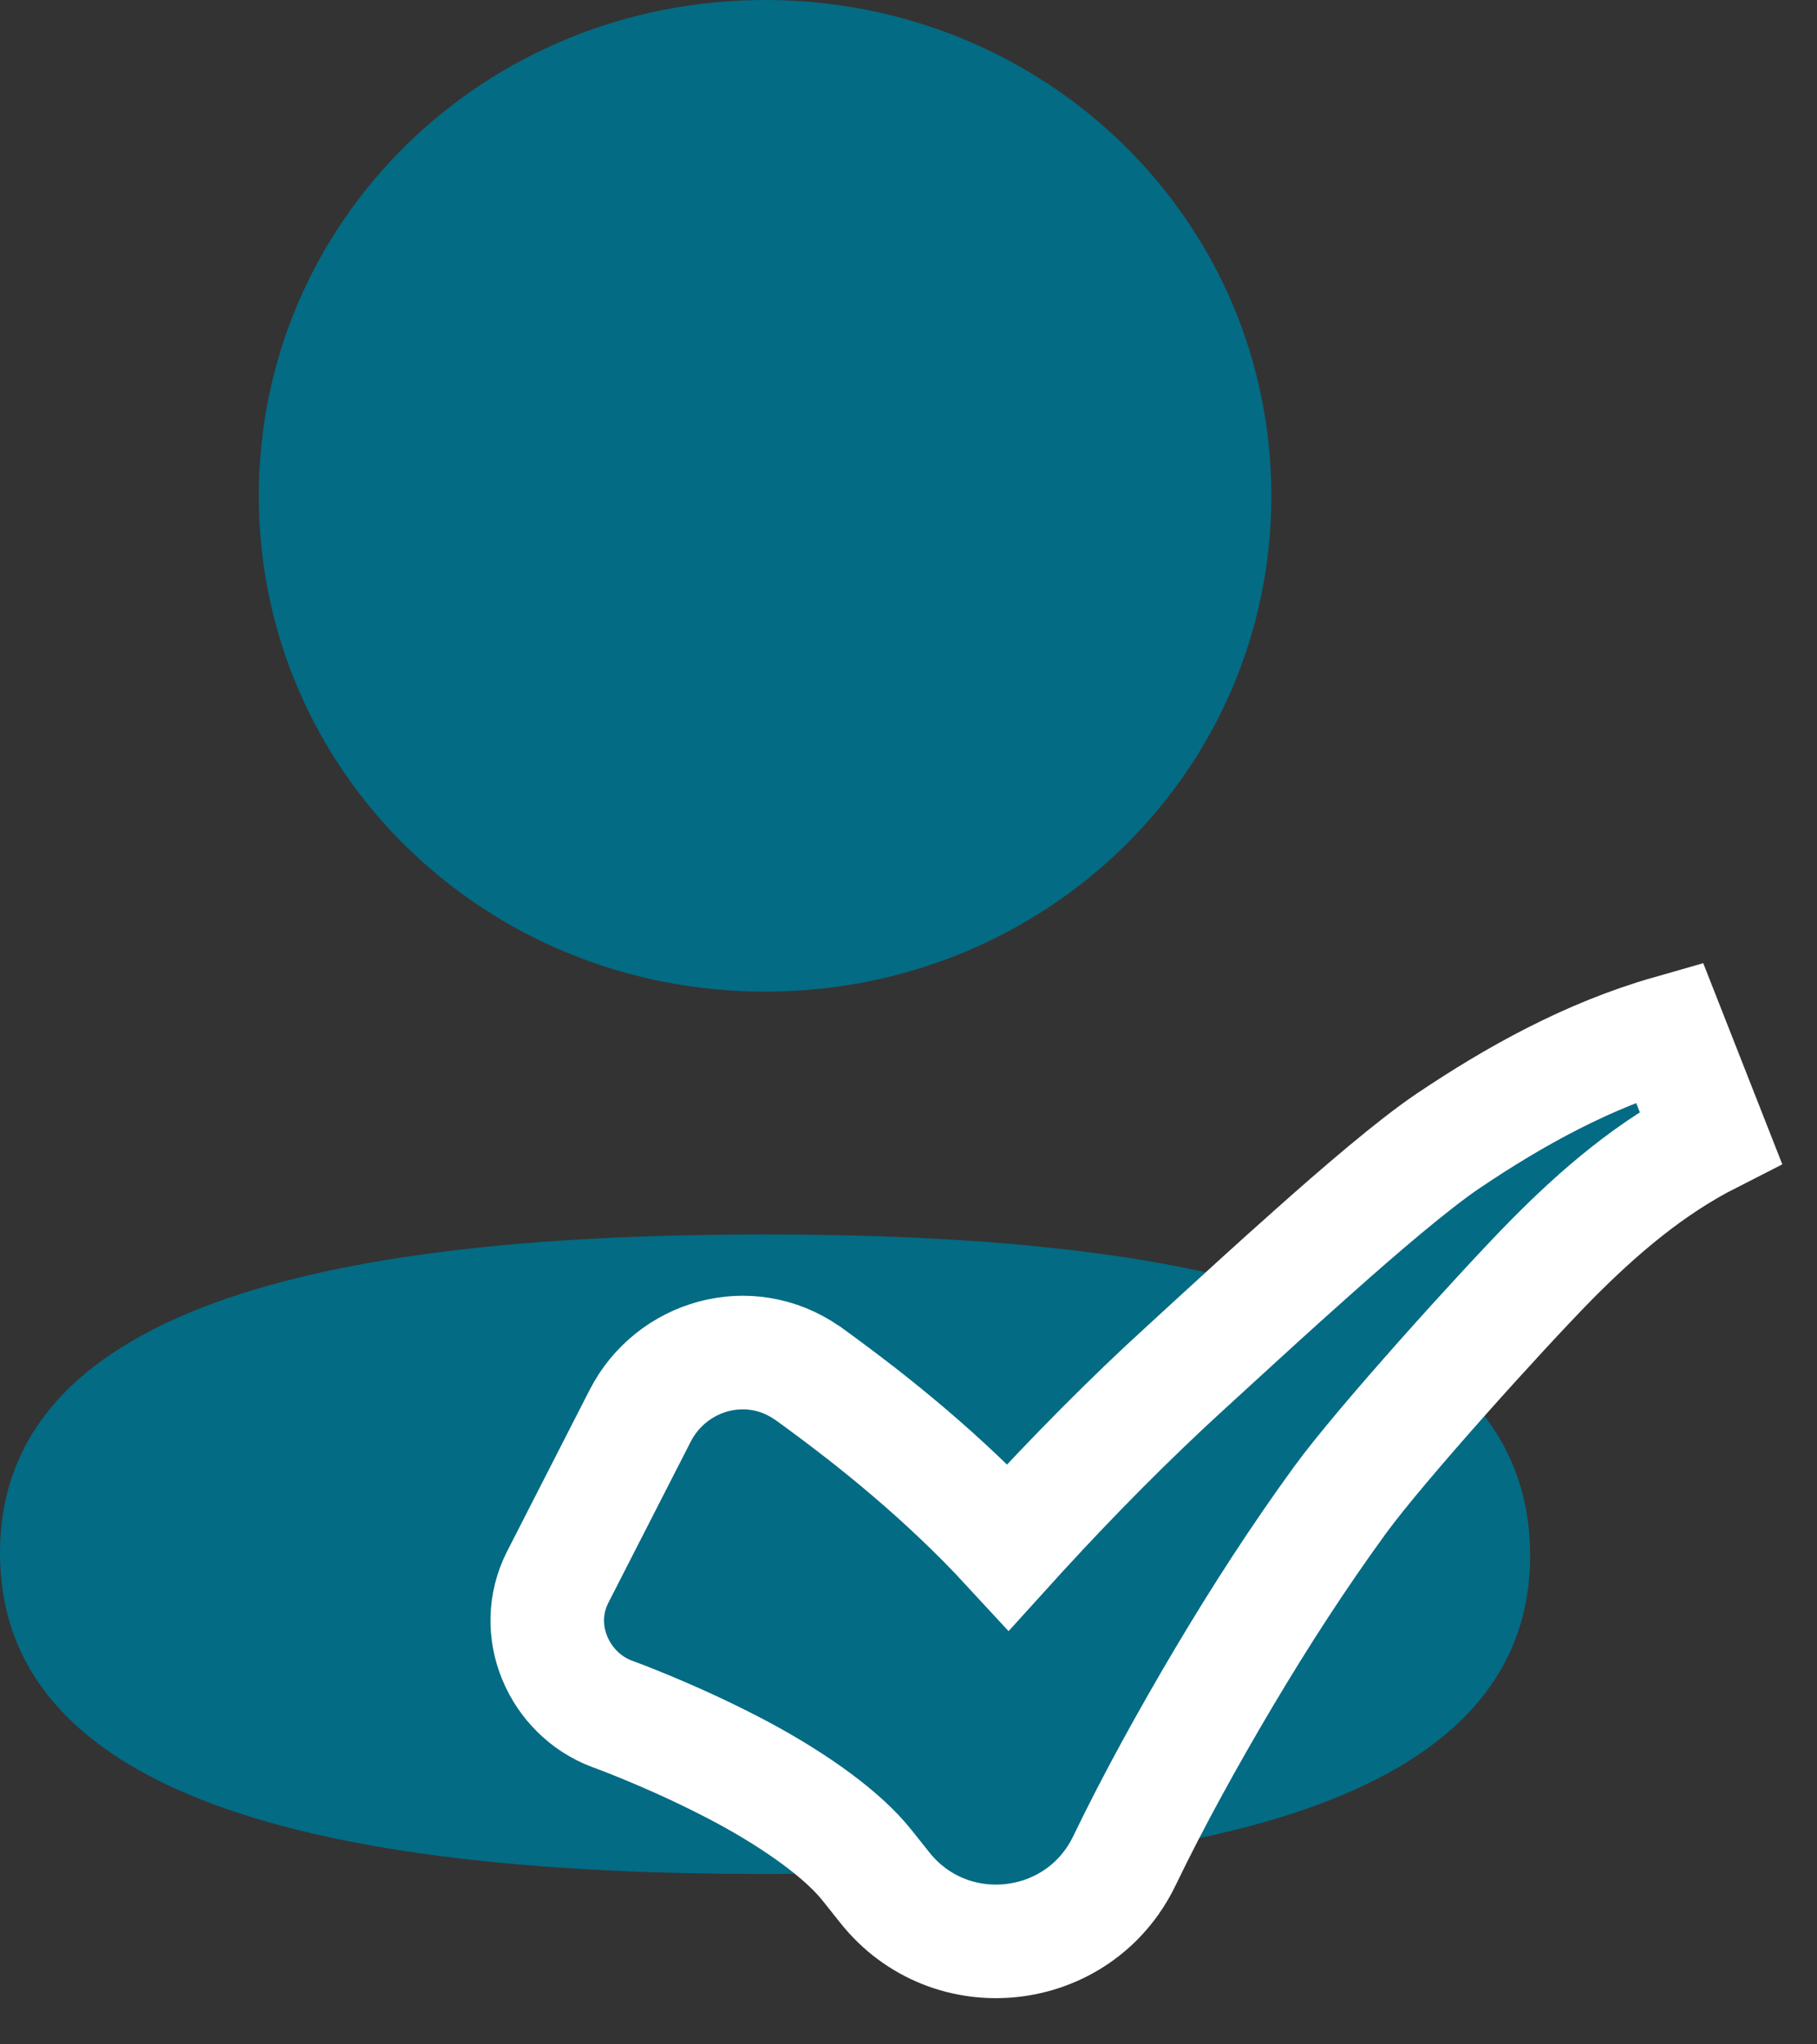 <svg width="16" height="18" viewBox="0 0 16 18" fill="none" xmlns="http://www.w3.org/2000/svg">
<rect x="0" y="0" width="16" height="18" fill="#333333" stroke="none"/>
<path d="M6.737 10.869C3.103 10.869 0 11.43 0 13.674C0 15.919 3.084 16.5 6.737 16.5C10.37 16.5 13.474 15.938 13.474 13.695C13.474 11.45 10.39 10.869 6.737 10.869Z" fill="#036B84"/>
<path d="M6.737 8.731C9.211 8.731 11.195 6.789 11.195 4.366C11.195 1.942 9.211 0 6.737 0C4.263 0 2.279 1.942 2.279 4.366C2.279 6.789 4.263 8.731 6.737 8.731Z" fill="#036B84"/>
<path d="M12.754 10.044L12.752 10.045C12.441 10.256 11.979 10.652 11.554 11.031C11.244 11.306 10.936 11.588 10.697 11.807C10.603 11.894 10.519 11.971 10.45 12.034L10.449 12.034C9.939 12.5 9.457 12.989 8.996 13.491L8.995 13.492C8.956 13.535 8.917 13.578 8.878 13.621C8.735 13.466 8.589 13.319 8.442 13.18L8.441 13.179C8.159 12.911 7.867 12.665 7.57 12.433L7.57 12.433L7.567 12.431C7.42 12.317 7.27 12.205 7.117 12.094L7.117 12.094L7.109 12.089C6.594 11.731 5.91 11.932 5.637 12.466L4.912 13.884C4.67 14.358 4.925 14.915 5.387 15.089L5.387 15.089L5.39 15.09C5.521 15.138 5.651 15.191 5.783 15.247C6.045 15.358 6.3 15.479 6.542 15.608C7.028 15.87 7.427 16.162 7.633 16.421C7.633 16.421 7.633 16.421 7.633 16.421L7.79 16.618C8.365 17.344 9.501 17.217 9.902 16.382C10.156 15.855 10.463 15.299 10.78 14.765C11.098 14.23 11.436 13.707 11.801 13.206C12.155 12.72 13.206 11.557 13.653 11.101C14.085 10.663 14.538 10.279 15.063 10.012L14.699 9.086C13.985 9.29 13.333 9.654 12.754 10.044L12.754 10.044Z" fill="#036B84" stroke="white"/>
</svg>
